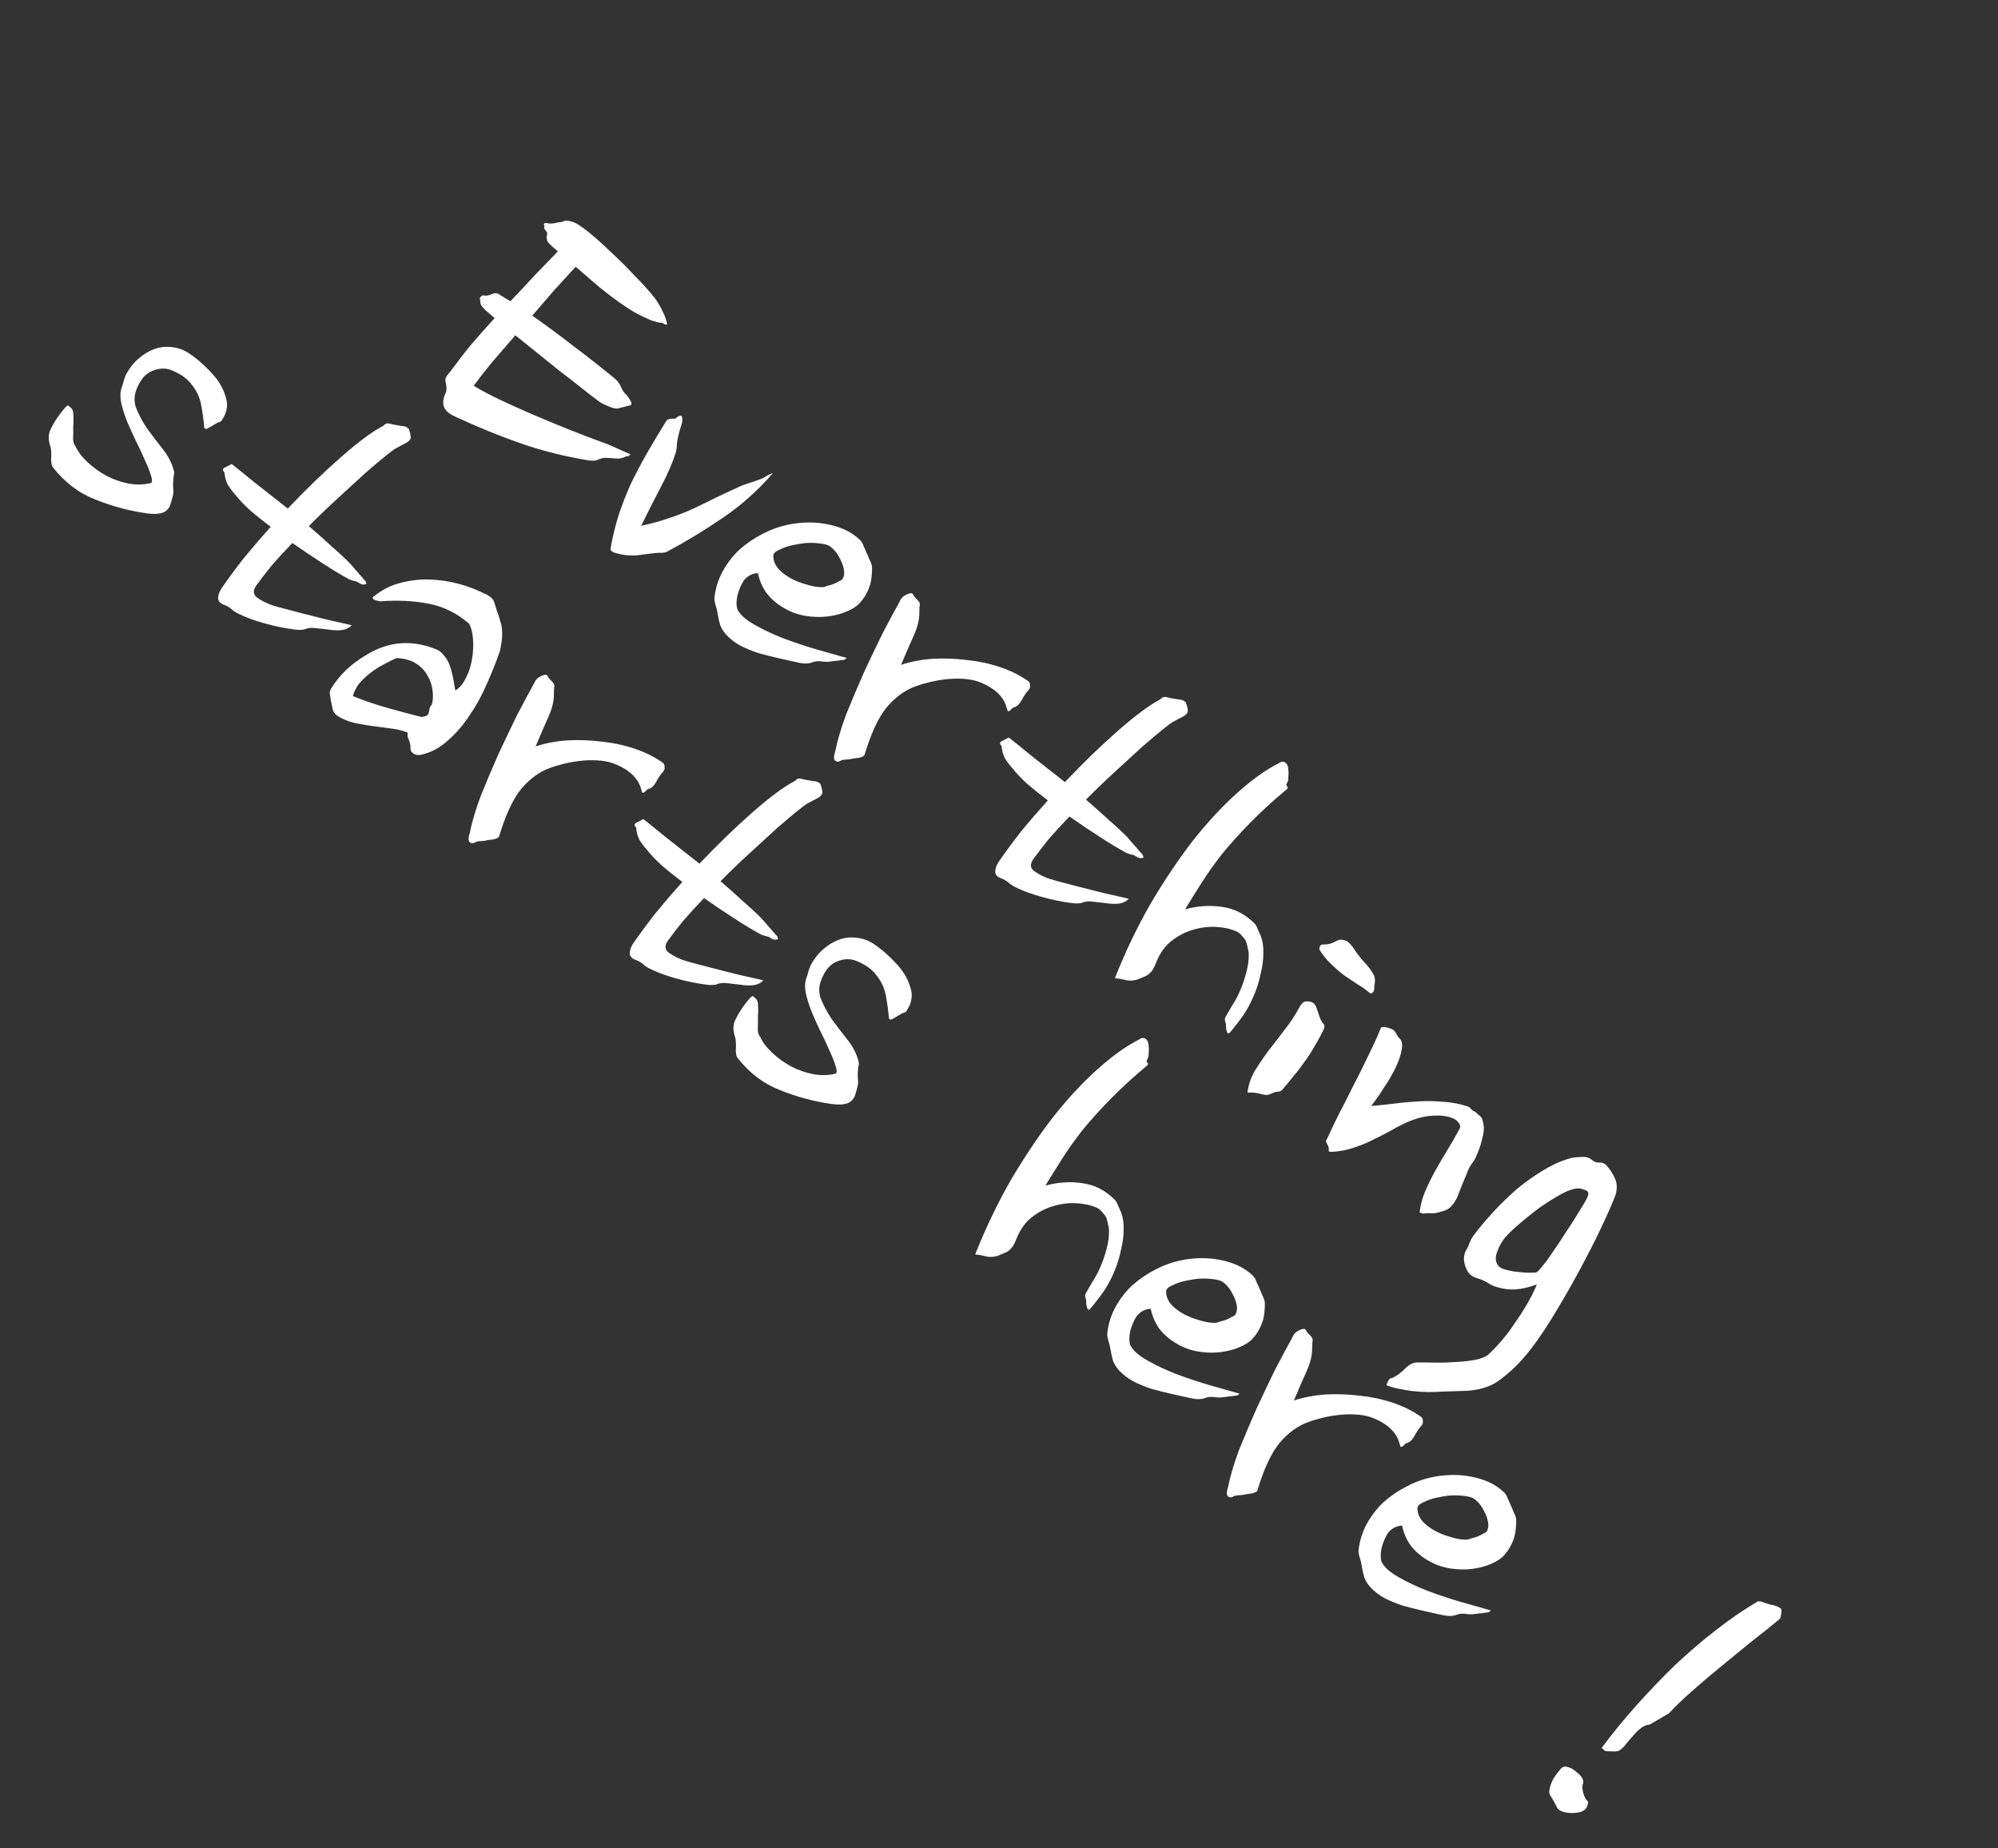 <svg width="133" height="123" viewBox="0 0 133 123" fill="none" xmlns="http://www.w3.org/2000/svg">
<rect x="0" y="0" width="133" height="123" fill="#333333" stroke="none"/>
<path d="M41.722 26.307C41.856 26.479 41.941 26.609 41.978 26.697C42.045 26.783 42.052 26.873 41.998 26.968L41.085 27.194C40.918 27.191 40.733 27.144 40.53 27.053C40.343 26.976 40.17 26.898 40.013 26.819C39.614 26.531 39.181 26.2 38.715 25.826C38.248 25.452 37.759 25.072 37.247 24.686C36.748 24.285 36.241 23.876 35.727 23.46C35.228 23.058 34.754 22.677 34.304 22.317C33.718 22.996 33.175 23.626 32.673 24.207C32.188 24.803 31.808 25.292 31.534 25.675C31.994 25.959 32.553 26.258 33.211 26.573C33.87 26.887 34.589 27.212 35.37 27.548C36.151 27.883 36.971 28.224 37.828 28.569C38.685 28.914 39.534 29.237 40.373 29.538C40.669 29.652 40.934 29.769 41.17 29.888C41.436 30.004 41.702 30.121 41.967 30.237C41.911 30.302 41.862 30.343 41.818 30.362C41.788 30.364 41.742 30.367 41.682 30.372C41.522 30.459 41.352 30.509 41.172 30.523C41.005 30.52 40.845 30.509 40.693 30.49C40.556 30.485 40.435 30.479 40.328 30.472C40.192 30.466 40.035 30.501 39.859 30.574C39.699 30.662 39.482 30.685 39.207 30.645C37.599 30.386 36.081 30.006 34.653 29.506C33.224 29.007 31.766 28.411 30.278 27.719C29.934 27.563 29.709 27.383 29.603 27.179C29.483 26.992 29.471 26.728 29.567 26.388C29.646 26.231 29.697 26.091 29.718 25.968C29.739 25.846 29.716 25.643 29.65 25.361C29.625 25.227 29.675 25.087 29.801 24.941C29.94 24.78 30.078 24.603 30.215 24.412C30.517 23.996 30.897 23.506 31.355 22.943C31.843 22.378 32.366 21.787 32.926 21.171L32.296 20.628C32.164 20.486 32.073 20.379 32.023 20.308C31.986 20.219 31.959 20.055 31.941 19.814C32.038 19.701 32.125 19.649 32.202 19.659C32.294 19.682 32.392 19.683 32.496 19.66C32.601 19.637 32.704 19.599 32.806 19.546C32.924 19.507 33.037 19.506 33.146 19.544C33.241 19.597 33.352 19.665 33.478 19.746C33.622 19.841 33.788 19.943 33.977 20.05C34.525 19.48 35.065 18.903 35.597 18.319C36.145 17.749 36.657 17.22 37.136 16.731L36.797 16.438C36.603 16.271 36.479 16.137 36.426 16.035C36.404 15.93 36.39 15.848 36.385 15.788C36.395 15.712 36.406 15.65 36.417 15.604C36.443 15.542 36.422 15.468 36.355 15.382C36.24 15.254 36.196 15.174 36.224 15.142C36.252 15.11 36.248 15.049 36.211 14.961C36.188 14.857 36.261 14.822 36.43 14.854C36.615 14.901 36.856 14.883 37.152 14.801C37.363 14.786 37.504 14.752 37.576 14.702C37.664 14.665 37.832 14.683 38.079 14.755C38.31 14.814 38.659 15.03 39.125 15.404C39.591 15.778 40.093 16.225 40.631 16.745C41.182 17.249 41.721 17.784 42.247 18.35C42.803 18.914 43.256 19.418 43.606 19.861C43.809 20.148 43.974 20.431 44.1 20.709C44.24 20.971 44.345 21.258 44.413 21.571C44.371 21.619 44.303 21.617 44.208 21.563C44.144 21.508 44.081 21.482 44.021 21.486C43.915 21.479 43.815 21.464 43.723 21.44C43.644 21.401 43.567 21.376 43.49 21.367C43.398 21.343 43.312 21.312 43.234 21.272C42.906 21.13 42.569 20.966 42.222 20.78C41.906 20.591 41.556 20.36 41.172 20.086C40.805 19.826 40.381 19.501 39.898 19.113C39.446 18.723 38.921 18.27 38.323 17.755C37.903 18.209 37.441 18.712 36.937 19.264C36.449 19.829 35.948 20.411 35.432 21.009C36.277 21.597 37.189 22.271 38.168 23.03C39.177 23.788 40.1 24.514 40.938 25.208C41.116 25.361 41.251 25.548 41.342 25.768C41.434 25.988 41.561 26.168 41.722 26.307ZM51.452 31.487C50.477 32.618 49.37 33.607 48.132 34.455C46.907 35.287 45.691 36.027 44.484 36.676C44.368 36.745 44.235 36.785 44.084 36.796C43.948 36.791 43.804 36.794 43.654 36.805C43.309 36.846 42.994 36.884 42.709 36.92C42.441 36.97 42.162 36.983 41.873 36.959C41.646 36.961 41.386 36.919 41.092 36.835C40.801 36.781 40.65 36.679 40.638 36.529C40.777 35.747 40.957 35 41.176 34.288C41.412 33.59 41.679 32.905 41.977 32.232C42.306 31.558 42.657 30.889 43.032 30.226C43.42 29.547 43.831 28.858 44.264 28.161C44.343 28.004 44.434 27.914 44.538 27.891C44.643 27.868 44.748 27.86 44.854 27.868C44.931 27.877 45.004 27.841 45.073 27.761C45.173 27.678 45.277 27.655 45.386 27.692C45.446 27.884 45.431 28.097 45.342 28.331C45.268 28.548 45.202 28.787 45.146 29.049C45.101 29.264 45.069 29.448 45.05 29.6C45.062 29.751 45.031 29.95 44.958 30.197C44.762 30.817 44.445 31.543 44.008 32.377C43.57 33.211 43.128 34.083 42.681 34.994C43.336 34.855 43.944 34.689 44.504 34.496C45.095 34.301 45.646 34.087 46.158 33.852C46.684 33.602 47.195 33.352 47.691 33.104C48.217 32.853 48.758 32.601 49.315 32.349C49.491 32.275 49.675 32.208 49.867 32.149C50.089 32.087 50.289 32.019 50.465 31.946C50.657 31.886 50.818 31.814 50.948 31.729C51.092 31.627 51.26 31.547 51.452 31.487ZM58.041 37.677C58.056 37.888 58.05 38.108 58.021 38.337C58.007 38.549 57.969 38.756 57.908 38.958C57.773 39.376 57.573 39.739 57.308 40.045C57.073 40.35 56.654 40.608 56.049 40.819C55.384 41.035 54.701 41.108 54.001 41.038C53.316 40.983 52.688 40.78 52.118 40.429C51.706 40.187 51.351 39.88 51.051 39.509C50.766 39.122 50.566 38.668 50.452 38.147C50.285 38.144 50.1 38.195 49.896 38.301C49.722 38.405 49.587 38.528 49.492 38.671C49.329 38.925 49.194 39.245 49.087 39.632C49.009 40.015 49.009 40.325 49.087 40.562C49.264 40.912 49.637 41.247 50.205 41.568C50.789 41.903 51.44 42.211 52.156 42.49C52.903 42.768 53.647 43.016 54.389 43.233C55.162 43.449 55.818 43.635 56.359 43.791C56.276 43.888 56.196 43.932 56.119 43.922C56.059 43.927 55.962 43.941 55.828 43.967C55.677 43.978 55.505 43.998 55.31 44.027C55.116 44.057 54.919 44.056 54.72 44.026C54.475 43.983 54.242 44.008 54.022 44.1C53.816 44.176 53.544 44.181 53.207 44.115C52.76 44.011 52.299 43.909 51.823 43.808C51.376 43.705 50.937 43.594 50.505 43.475C50.086 43.339 49.681 43.172 49.288 42.975C48.925 42.774 48.604 42.526 48.325 42.229C48.143 42.015 48.014 41.806 47.938 41.599C47.879 41.407 47.822 41.147 47.767 40.818C47.74 40.654 47.697 40.475 47.637 40.283C47.578 40.091 47.55 39.926 47.555 39.79C47.629 39.149 47.812 38.561 48.106 38.025C48.413 37.473 48.786 36.992 49.224 36.581C49.693 36.168 50.204 35.82 50.758 35.538C51.326 35.238 51.916 35.029 52.527 34.908C52.87 34.837 53.245 34.794 53.652 34.779C54.089 34.762 54.515 34.791 54.929 34.867C55.373 34.94 55.79 35.06 56.181 35.228C56.587 35.41 56.945 35.648 57.255 35.943C57.37 36.07 57.448 36.208 57.489 36.356C57.561 36.502 57.633 36.664 57.706 36.84C57.759 36.942 57.815 37.074 57.872 37.236C57.959 37.396 58.016 37.543 58.041 37.677ZM56.105 38.501C56.198 38.328 56.22 38.122 56.173 37.883C56.125 37.645 56.04 37.416 55.918 37.199C55.81 36.965 55.674 36.763 55.51 36.593C55.346 36.424 55.21 36.321 55.102 36.283C54.931 36.22 54.7 36.177 54.411 36.153C54.152 36.126 53.872 36.124 53.571 36.147C53.286 36.183 52.988 36.235 52.675 36.303C52.393 36.37 52.15 36.456 51.946 36.562C51.871 36.582 51.77 36.635 51.64 36.72C51.54 36.803 51.485 36.883 51.476 36.959C51.461 37.369 51.647 37.741 52.035 38.075C52.406 38.396 52.879 38.648 53.452 38.833C54.041 39.031 54.508 39.11 54.853 39.07C54.898 39.051 54.978 39.023 55.097 38.984C55.231 38.959 55.364 38.918 55.496 38.863C55.628 38.808 55.752 38.746 55.868 38.677C56 38.622 56.079 38.563 56.105 38.501ZM68.412 45.989C68.287 46.134 68.151 46.341 68.004 46.609C67.871 46.861 67.709 47.016 67.517 47.076C67.457 47.08 67.385 47.131 67.301 47.228C67.231 47.309 67.159 47.344 67.082 47.335L66.934 46.869C66.787 46.517 66.545 46.21 66.208 45.947C65.887 45.699 65.51 45.5 65.075 45.35C64.765 45.252 64.421 45.194 64.041 45.177C63.692 45.157 63.33 45.169 62.955 45.212C62.58 45.255 62.214 45.32 61.857 45.406C61.501 45.493 61.175 45.593 60.881 45.705C60.219 45.951 59.602 46.405 59.031 47.067C58.475 47.743 57.979 48.809 57.542 50.263C57.444 50.376 57.245 50.444 56.944 50.466C56.884 50.47 56.802 50.484 56.698 50.507C56.594 50.529 56.511 50.543 56.451 50.547C56.224 50.549 56.06 50.576 55.958 50.629C55.872 50.696 55.775 50.711 55.666 50.673C55.495 50.611 55.472 50.393 55.596 50.021C55.739 49.299 55.981 48.48 56.322 47.562C56.692 46.642 57.085 45.713 57.5 44.775C57.931 43.851 58.35 42.973 58.758 42.141C59.195 41.307 59.568 40.614 59.875 40.062C59.938 39.891 60.034 39.763 60.164 39.678C60.308 39.576 60.447 39.513 60.581 39.488C60.685 39.465 60.756 39.498 60.792 39.586C60.845 39.688 60.896 39.76 60.944 39.801C61.154 39.983 61.249 40.135 61.228 40.257C61.206 40.38 61.197 40.554 61.198 40.781C61.202 41.235 61.08 41.735 60.833 42.283C60.586 42.831 60.301 43.487 59.98 44.252C60.614 44.038 61.308 43.904 62.06 43.849C62.828 43.807 63.594 43.834 64.358 43.928C65.135 44.007 65.873 44.165 66.571 44.401C67.269 44.636 67.881 44.939 68.407 45.309C68.518 45.376 68.571 45.478 68.566 45.614C68.591 45.749 68.54 45.874 68.412 45.989ZM76.079 56.911C76.083 56.972 76.093 57.009 76.109 57.023C76.126 57.037 76.12 57.06 76.092 57.092C76.048 57.11 75.973 57.116 75.866 57.109C75.79 57.099 75.672 57.04 75.513 56.931C75.45 56.905 75.358 56.882 75.235 56.86C75.127 56.823 75.041 56.791 74.979 56.766C74.459 56.486 73.865 56.13 73.198 55.695C72.547 55.274 71.878 54.824 71.192 54.345C70.672 54.883 70.204 55.394 69.785 55.879C69.384 56.377 69.046 56.818 68.771 57.201C68.567 57.504 68.578 57.753 68.804 57.948C69.044 58.127 69.32 58.28 69.632 58.408C69.71 58.448 69.943 58.522 70.329 58.629C70.745 58.735 71.216 58.859 71.74 59.002C72.295 59.142 72.873 59.288 73.475 59.441C74.09 59.577 74.643 59.702 75.136 59.817C74.941 60.043 74.632 60.157 74.208 60.158C73.981 60.16 73.745 60.139 73.5 60.097C73.271 60.068 73.027 60.041 72.768 60.015C72.493 59.974 72.267 59.991 72.091 60.065C71.915 60.138 71.651 60.15 71.3 60.1C70.643 60.013 69.975 59.873 69.295 59.681C68.615 59.489 68.04 59.275 67.568 59.037C67.411 58.958 67.26 58.856 67.115 58.73C66.985 58.619 66.835 58.532 66.664 58.469C66.401 58.382 66.261 58.234 66.246 58.023C66.246 57.827 66.321 57.609 66.47 57.371C66.921 56.718 67.422 56.038 67.975 55.332C68.544 54.639 69.137 53.953 69.752 53.272C69.239 52.886 68.773 52.512 68.353 52.15C67.963 51.785 67.66 51.468 67.443 51.196C67.229 50.955 67.044 50.711 66.89 50.465C66.766 50.218 66.693 49.943 66.671 49.642C66.525 49.517 66.532 49.41 66.692 49.323C66.882 49.233 67.035 49.154 67.151 49.085C67.504 49.361 68.011 49.77 68.671 50.311C69.361 50.85 70.1 51.431 70.887 52.054C72.108 50.769 73.294 49.622 74.445 48.614C75.596 47.607 76.528 46.918 77.242 46.547C77.367 46.402 77.508 46.354 77.662 46.403C77.847 46.45 78.039 46.489 78.238 46.519C78.331 46.543 78.43 46.558 78.537 46.565C78.673 46.57 78.806 46.629 78.935 46.74C79.011 46.946 79.053 47.11 79.062 47.23C79.085 47.334 79.061 47.427 78.992 47.507C78.922 47.588 78.814 47.664 78.668 47.736C78.522 47.807 78.34 47.903 78.123 48.025C78.049 48.046 77.826 48.206 77.455 48.506C77.084 48.805 76.621 49.195 76.066 49.675C75.542 50.152 74.94 50.703 74.26 51.328C73.594 51.937 72.937 52.568 72.289 53.221C72.822 53.681 73.324 54.127 73.795 54.562C74.28 54.98 74.694 55.365 75.037 55.718L76.079 56.911ZM78.89 60.519C79.735 60.291 80.555 60.237 81.351 60.36C82.16 60.467 82.884 60.837 83.52 61.471C83.603 61.571 83.674 61.701 83.731 61.864C83.802 62.01 83.865 62.149 83.921 62.281C84.051 62.619 84.11 63.008 84.097 63.447C84.098 63.871 84.04 64.314 83.923 64.776C83.836 65.237 83.703 65.685 83.523 66.122C83.344 66.558 83.153 66.943 82.951 67.276C82.83 67.481 82.659 67.728 82.438 68.017C82.217 68.305 82.01 68.563 81.814 68.789C81.782 68.761 81.759 68.755 81.745 68.772C81.731 68.788 81.715 68.774 81.697 68.73C81.623 68.554 81.595 68.374 81.612 68.191C81.607 68.131 81.586 68.057 81.55 67.969C81.527 67.865 81.535 67.773 81.575 67.695C81.682 67.506 81.823 67.261 81.997 66.96C82.202 66.658 82.388 66.311 82.556 65.921C82.723 65.53 82.86 65.127 82.965 64.711C83.085 64.278 83.137 63.859 83.122 63.451C83.111 63.301 83.087 63.182 83.05 63.094C83.044 63.003 83.021 62.899 82.982 62.781C82.957 62.647 82.87 62.502 82.723 62.346C82.589 62.175 82.452 62.056 82.311 61.991C81.967 61.835 81.543 61.738 81.041 61.699C80.539 61.66 80.029 61.713 79.51 61.858C79.005 61.986 78.516 62.226 78.043 62.578C77.57 62.931 77.207 63.434 76.952 64.088C76.875 64.275 76.803 64.425 76.736 64.535C76.682 64.63 76.612 64.711 76.527 64.778C76.457 64.859 76.356 64.927 76.224 64.982C76.092 65.037 75.916 65.11 75.696 65.202C75.399 65.284 75.127 65.289 74.88 65.217C74.649 65.158 74.427 65.122 74.214 65.107C74.902 63.362 75.695 61.708 76.593 60.144C77.507 58.594 78.448 57.194 79.414 55.943C80.397 54.706 81.377 53.65 82.357 52.776C83.35 51.886 84.269 51.228 85.115 50.803C85.331 50.651 85.505 50.66 85.639 50.832C85.706 50.918 85.743 51.006 85.749 51.096C85.756 51.186 85.765 51.307 85.776 51.457C85.771 51.594 85.765 51.715 85.758 51.822C85.764 51.912 85.734 52.012 85.666 52.123C85.613 52.218 85.618 52.293 85.683 52.349C85.748 52.405 85.737 52.466 85.651 52.533C84.74 53.296 83.932 54.036 83.229 54.754C82.525 55.471 81.903 56.16 81.362 56.82C80.837 57.494 80.378 58.141 79.985 58.76C79.592 59.378 79.227 59.965 78.89 60.519ZM91.481 65.632C91.498 65.873 91.456 66.019 91.354 66.072C91.269 66.139 91.192 66.13 91.125 66.044C90.915 65.863 90.66 65.685 90.36 65.51C90.09 65.334 89.795 65.136 89.477 64.918C89.188 64.697 88.897 64.446 88.604 64.165C88.311 63.884 88.053 63.563 87.83 63.202C87.812 62.961 87.91 62.848 88.122 62.862C88.365 62.875 88.618 62.811 88.88 62.67C89.053 62.567 89.202 62.525 89.324 62.547C89.477 62.566 89.609 62.609 89.72 62.676C89.897 62.83 90.081 63.058 90.269 63.362C90.488 63.663 90.68 63.899 90.843 64.068C91.09 64.337 91.275 64.581 91.396 64.799C91.532 65 91.56 65.278 91.481 65.632ZM88.129 68.489C87.906 68.944 87.686 69.346 87.47 69.694C87.269 70.057 87.052 70.391 86.817 70.695C86.613 70.998 86.385 71.295 86.135 71.585C85.9 71.89 85.636 72.212 85.344 72.551C85.288 72.616 85.185 72.654 85.034 72.665C84.914 72.674 84.803 72.705 84.701 72.758C84.511 72.847 84.378 72.887 84.301 72.878C84.241 72.882 84.142 72.867 84.003 72.832C83.693 72.734 83.373 72.697 83.042 72.721C83.097 72.233 83.258 71.752 83.525 71.279C83.809 70.819 84.123 70.358 84.467 69.893C84.827 69.443 85.179 68.986 85.523 68.522C85.897 68.056 86.216 67.571 86.482 67.067C86.628 66.799 86.777 66.66 86.927 66.649C87.078 66.638 87.215 66.658 87.34 66.709C87.481 66.774 87.581 66.903 87.641 67.095C87.716 67.301 87.784 67.501 87.844 67.693C87.901 67.855 87.971 67.986 88.054 68.086C88.167 68.183 88.192 68.318 88.129 68.489ZM91.274 73.61C91.785 73.572 92.311 73.518 92.85 73.448C93.42 73.376 93.983 73.326 94.541 73.3C95.099 73.274 95.637 73.288 96.155 73.34C96.687 73.376 97.194 73.475 97.674 73.636C97.783 73.674 97.863 73.728 97.913 73.8C97.98 73.886 98.068 73.948 98.177 73.985C98.306 74.096 98.419 74.194 98.516 74.278C98.613 74.361 98.674 74.47 98.699 74.604C98.799 74.945 98.796 75.308 98.688 75.694C98.611 76.078 98.481 76.473 98.299 76.88C98.211 77.114 98.097 77.311 97.957 77.472C97.834 77.648 97.723 77.876 97.622 78.155C97.454 78.546 97.288 78.951 97.122 79.372C96.987 79.79 96.777 80.131 96.494 80.394C96.408 80.461 96.322 80.513 96.233 80.549C96.159 80.57 96.063 80.6 95.945 80.639C95.857 80.675 95.731 80.707 95.566 80.735C95.402 80.762 95.259 80.765 95.136 80.744C94.999 80.739 94.894 80.747 94.82 80.767C94.776 80.785 94.668 80.763 94.498 80.7C94.552 80.212 94.676 79.742 94.87 79.289C95.063 78.836 95.287 78.381 95.54 77.923C95.794 77.466 96.063 77.007 96.346 76.548C96.63 76.088 96.905 75.607 97.17 75.103C97.235 74.962 97.186 74.807 97.022 74.637C96.875 74.482 96.632 74.371 96.294 74.305C95.987 74.237 95.6 74.228 95.135 74.278C94.67 74.327 94.166 74.47 93.624 74.707C93.244 74.886 92.858 75.088 92.466 75.314C92.088 75.523 91.688 75.727 91.263 75.925C90.87 76.12 90.443 76.288 89.985 76.427C89.556 76.565 89.108 76.644 88.641 76.663C88.49 76.674 88.427 76.633 88.45 76.541C88.474 76.448 88.442 76.322 88.354 76.162C88.285 76.046 88.256 75.965 88.268 75.919C88.296 75.887 88.355 75.769 88.446 75.566C88.642 75.143 88.871 74.664 89.134 74.131C89.414 73.611 89.698 73.053 89.986 72.457C90.291 71.875 90.588 71.285 90.877 70.689C91.18 70.077 91.454 69.497 91.701 68.95L91.932 68.388C92.02 68.351 92.126 68.343 92.248 68.365C92.387 68.4 92.519 68.443 92.644 68.494C92.768 68.546 92.866 68.644 92.938 68.79C93.009 68.936 93.077 69.037 93.141 69.093C93.319 69.246 93.375 69.492 93.309 69.829C93.26 70.181 93.13 70.576 92.92 71.015C92.725 71.438 92.47 71.88 92.156 72.342C91.872 72.802 91.578 73.224 91.274 73.61ZM107.554 79.495C107.365 80.008 107.048 80.735 106.603 81.675C106.158 82.616 105.649 83.614 105.077 84.669C104.504 85.725 103.901 86.768 103.266 87.798C102.631 88.828 102.021 89.683 101.436 90.361C100.976 90.894 100.467 91.37 99.908 91.79C99.351 92.239 98.621 92.497 97.719 92.564C97.251 92.583 96.685 92.603 96.021 92.621C95.359 92.67 94.693 92.659 94.022 92.587C93.717 92.549 93.41 92.496 93.103 92.428C92.811 92.374 92.541 92.296 92.291 92.193C92.378 91.93 92.465 91.78 92.553 91.743C92.643 91.736 92.782 91.673 92.97 91.553C93.144 91.45 93.35 91.275 93.59 91.031C93.845 90.8 94.086 90.684 94.312 90.683C94.6 90.677 94.978 90.679 95.448 90.69C95.917 90.7 96.393 90.688 96.874 90.652C97.342 90.633 97.777 90.586 98.18 90.511C98.582 90.436 98.884 90.315 99.083 90.149C99.366 89.886 99.661 89.577 99.968 89.222C100.26 88.882 100.543 88.506 100.815 88.093C101.089 87.709 101.347 87.312 101.589 86.901C101.845 86.474 102.056 86.065 102.224 85.674L102.301 85.487C101.801 85.675 101.34 85.785 100.919 85.816C100.528 85.845 100.139 85.805 99.753 85.698C99.568 85.651 99.397 85.588 99.24 85.509C99.097 85.413 98.947 85.326 98.789 85.247C98.632 85.168 98.461 85.105 98.276 85.058C98.105 84.995 97.971 84.922 97.874 84.838C97.678 84.641 97.545 84.371 97.474 84.028C97.42 83.7 97.467 83.416 97.616 83.178C97.697 83.051 97.762 82.91 97.811 82.755C97.874 82.585 97.954 82.427 98.049 82.284C98.421 81.788 98.858 81.264 99.362 80.712C99.866 80.161 100.402 79.637 100.971 79.142C101.569 78.644 102.18 78.213 102.804 77.849C103.441 77.469 104.064 77.204 104.674 77.053C104.898 77.021 105.124 77.005 105.351 77.003C105.591 76.985 105.808 77.06 106.002 77.227C106.132 77.339 106.286 77.388 106.467 77.374C106.664 77.375 106.82 77.439 106.935 77.567C107.182 77.836 107.369 78.125 107.498 78.433C107.641 78.725 107.659 79.079 107.554 79.495ZM105.079 80.699C105.242 80.445 105.403 80.176 105.564 79.892C105.724 79.608 105.771 79.422 105.704 79.337C105.654 79.265 105.582 79.217 105.49 79.194C105.427 79.168 105.373 79.149 105.327 79.138C105.047 79.037 104.637 79.121 104.097 79.387C103.587 79.652 103.045 79.987 102.47 80.392C101.925 80.796 101.411 81.212 100.928 81.641C100.459 82.053 100.158 82.371 100.023 82.592C99.846 82.862 99.709 83.152 99.611 83.462C99.526 83.756 99.568 84.017 99.737 84.247C99.787 84.319 99.906 84.393 100.093 84.47C100.294 84.531 100.518 84.583 100.763 84.625C101.022 84.651 101.281 84.677 101.54 84.704C101.813 84.714 102.04 84.712 102.22 84.699C102.311 84.692 102.452 84.561 102.645 84.305C102.868 84.046 103.108 83.718 103.366 83.321C103.641 82.938 103.927 82.508 104.224 82.032C104.538 81.571 104.823 81.126 105.079 80.699ZM14.518 28.114C14.228 28.286 14.003 28.416 13.843 28.504C13.683 28.591 13.597 28.545 13.583 28.364C13.552 27.943 13.487 27.464 13.386 26.927C13.286 26.389 13.03 25.887 12.617 25.418C12.338 25.121 11.972 24.875 11.519 24.682C11.096 24.486 10.65 24.482 10.179 24.668C9.767 24.819 9.443 25.145 9.208 25.647C8.943 26.15 8.888 26.639 9.044 27.111C9.23 27.581 9.476 28.047 9.782 28.509C10.119 28.968 10.462 29.419 10.812 29.862C11.179 30.319 11.425 30.785 11.551 31.259C11.606 31.392 11.609 31.535 11.56 31.69C11.541 31.843 11.529 31.987 11.524 32.124C11.521 32.29 11.524 32.434 11.533 32.554C11.558 32.688 11.547 32.848 11.5 33.033C11.465 33.172 11.417 33.342 11.356 33.543C11.309 33.728 11.2 33.887 11.029 34.021C10.799 34.189 10.402 34.241 9.838 34.177C8.63 34.009 7.473 33.701 6.366 33.253C5.245 32.822 4.292 32.098 3.506 31.082C3.421 30.952 3.389 30.728 3.411 30.408C3.419 30.105 3.402 29.88 3.361 29.731C3.228 29.363 3.21 29.024 3.308 28.714C3.541 28.183 3.874 27.667 4.306 27.166C4.445 27.004 4.532 26.953 4.567 27.01C4.631 27.066 4.688 27.115 4.736 27.157C4.833 27.24 4.882 27.395 4.884 27.622C4.902 27.863 4.899 28.128 4.875 28.417C4.881 28.704 4.878 28.969 4.865 29.212C4.883 29.453 4.932 29.608 5.013 29.677C5.176 30.044 5.445 30.402 5.818 30.752C6.192 31.103 6.608 31.405 7.065 31.659C7.553 31.91 8.05 32.085 8.556 32.184C9.093 32.281 9.598 32.266 10.073 32.14C10.143 32.059 10.129 31.879 10.033 31.598C9.953 31.332 9.823 31.009 9.644 30.629C9.478 30.233 9.281 29.809 9.051 29.357C8.837 28.919 8.638 28.48 8.454 28.039C8.287 27.613 8.158 27.207 8.069 26.82C7.996 26.447 7.996 26.137 8.069 25.89C8.132 25.719 8.187 25.541 8.233 25.356C8.294 25.155 8.344 25.015 8.384 24.936C8.61 24.511 8.886 24.158 9.213 23.877C9.554 23.579 9.909 23.364 10.277 23.231C10.646 23.098 11.021 23.055 11.402 23.102C11.798 23.134 12.17 23.258 12.519 23.474C13.059 23.827 13.576 24.273 14.07 24.811C14.593 25.348 14.934 25.965 15.091 26.665C15.123 26.889 15.121 27.071 15.086 27.209C15.067 27.362 15.018 27.517 14.939 27.674C14.886 27.769 14.832 27.863 14.778 27.958C14.739 28.037 14.652 28.089 14.518 28.114ZM24.349 38.706C24.354 38.766 24.364 38.803 24.38 38.817C24.396 38.831 24.39 38.854 24.362 38.887C24.318 38.905 24.243 38.91 24.137 38.903C24.06 38.894 23.943 38.834 23.783 38.725C23.721 38.7 23.628 38.676 23.506 38.655C23.397 38.617 23.312 38.586 23.249 38.56C22.73 38.281 22.136 37.924 21.468 37.489C20.817 37.069 20.149 36.619 19.463 36.14C18.943 36.678 18.474 37.188 18.056 37.673C17.654 38.172 17.316 38.613 17.042 38.996C16.837 39.298 16.848 39.547 17.074 39.742C17.314 39.921 17.59 40.075 17.902 40.203C17.981 40.243 18.213 40.316 18.599 40.424C19.016 40.529 19.486 40.653 20.011 40.796C20.566 40.937 21.144 41.083 21.745 41.235C22.36 41.371 22.914 41.497 23.406 41.612C23.211 41.838 22.902 41.952 22.479 41.953C22.252 41.954 22.016 41.934 21.771 41.891C21.542 41.863 21.298 41.836 21.039 41.809C20.763 41.769 20.538 41.786 20.362 41.859C20.186 41.933 19.922 41.945 19.57 41.895C18.913 41.807 18.245 41.668 17.565 41.476C16.886 41.284 16.31 41.069 15.839 40.832C15.682 40.753 15.53 40.65 15.385 40.525C15.256 40.413 15.106 40.326 14.935 40.263C14.671 40.177 14.532 40.028 14.516 39.818C14.517 39.621 14.591 39.404 14.74 39.166C15.191 38.512 15.693 37.833 16.246 37.126C16.815 36.434 17.407 35.747 18.022 35.066C17.51 34.681 17.044 34.307 16.624 33.944C16.234 33.58 15.93 33.262 15.714 32.991C15.499 32.749 15.315 32.506 15.161 32.26C15.036 32.012 14.963 31.738 14.941 31.437C14.796 31.311 14.803 31.205 14.963 31.117C15.153 31.028 15.306 30.948 15.422 30.879C15.775 31.156 16.282 31.565 16.942 32.106C17.632 32.645 18.371 33.226 19.158 33.848C20.379 32.563 21.565 31.417 22.716 30.409C23.866 29.401 24.799 28.712 25.512 28.342C25.638 28.197 25.778 28.148 25.933 28.198C26.118 28.244 26.31 28.283 26.509 28.314C26.601 28.337 26.701 28.353 26.807 28.36C26.944 28.365 27.076 28.423 27.206 28.535C27.282 28.741 27.324 28.904 27.333 29.024C27.355 29.129 27.332 29.221 27.262 29.302C27.193 29.383 27.085 29.459 26.939 29.53C26.793 29.601 26.611 29.698 26.393 29.82C26.319 29.84 26.096 30.001 25.725 30.3C25.354 30.6 24.891 30.99 24.337 31.469C23.812 31.947 23.21 32.498 22.53 33.123C21.864 33.732 21.207 34.362 20.56 35.015C21.093 35.475 21.595 35.922 22.066 36.356C22.55 36.774 22.964 37.16 23.308 37.512L24.349 38.706ZM33.29 43.291C33.054 43.989 32.767 44.713 32.43 45.464C32.108 46.229 31.722 46.938 31.271 47.592C30.85 48.243 30.362 48.809 29.808 49.288C29.269 49.782 28.673 50.098 28.017 50.237C27.749 50.287 27.54 50.219 27.39 50.034C27.339 49.962 27.317 49.873 27.325 49.766C27.332 49.66 27.316 49.548 27.277 49.43C27.254 49.325 27.216 49.222 27.163 49.12C27.127 49.032 27.118 48.912 27.137 48.759C26.825 48.631 26.478 48.543 26.096 48.496C25.745 48.446 25.378 48.398 24.997 48.35C24.615 48.303 24.232 48.24 23.848 48.163C23.45 48.101 23.086 47.984 22.756 47.812C22.395 47.642 22.191 47.438 22.143 47.199C22.098 46.991 22.05 46.752 22 46.484C21.97 46.289 21.953 46.162 21.949 46.102C21.931 46.058 21.982 45.933 22.103 45.727C22.361 45.33 22.68 44.944 23.061 44.568C23.472 44.19 23.931 43.853 24.439 43.559C25.901 42.679 27.436 42.566 29.042 43.219C29.229 43.296 29.382 43.413 29.499 43.571C29.647 43.726 29.765 43.899 29.855 44.089C29.945 44.279 30.012 44.478 30.058 44.687C30.12 44.909 30.165 45.117 30.195 45.312L30.311 45.961C30.628 45.756 30.871 45.458 31.039 45.068C31.237 44.675 31.366 44.265 31.425 43.837C31.498 43.393 31.519 42.96 31.488 42.539C31.457 42.118 31.371 41.776 31.23 41.514C30.407 40.804 29.496 40.356 28.5 40.173C27.533 39.987 26.478 39.937 25.335 40.021C25.274 40.025 25.213 40.015 25.151 39.989C25.105 39.977 25.058 39.966 25.012 39.954C24.936 39.944 24.872 39.904 24.821 39.832C24.787 39.774 24.821 39.718 24.923 39.666C25.465 39.232 26.056 38.939 26.695 38.786C27.349 38.617 28.001 38.546 28.654 38.573C29.306 38.601 29.941 38.698 30.558 38.864C31.176 39.03 31.736 39.246 32.24 39.511C32.332 39.535 32.403 39.567 32.451 39.609C32.53 39.649 32.609 39.703 32.69 39.773C32.803 39.87 32.88 39.993 32.922 40.142C32.963 40.29 33.013 40.46 33.073 40.652C33.165 40.872 33.243 41.108 33.307 41.361C33.385 41.597 33.425 41.844 33.429 42.101C33.431 42.327 33.416 42.54 33.386 42.739C33.355 42.938 33.323 43.122 33.29 43.291ZM28.746 46.893C28.83 46.6 28.844 46.274 28.787 45.915C28.747 45.57 28.632 45.245 28.443 44.942C28.268 44.622 28.006 44.354 27.658 44.138C27.325 43.935 26.901 43.823 26.385 43.8C26.107 43.927 25.808 44.078 25.488 44.252C25.182 44.411 24.893 44.599 24.622 44.816C24.365 45.016 24.125 45.245 23.901 45.504C23.709 45.76 23.57 46.035 23.486 46.329C24.281 46.648 25.088 46.922 25.906 47.148C26.724 47.375 27.434 47.565 28.035 47.717C28.216 47.704 28.342 47.672 28.414 47.621C28.486 47.571 28.527 47.507 28.536 47.431C28.562 47.368 28.578 47.284 28.586 47.178C28.609 47.085 28.663 46.99 28.746 46.893ZM44.086 51.419C43.96 51.564 43.824 51.771 43.678 52.039C43.545 52.29 43.382 52.446 43.19 52.506C43.13 52.51 43.058 52.561 42.974 52.658C42.905 52.739 42.832 52.774 42.755 52.765L42.608 52.299C42.461 51.947 42.219 51.639 41.882 51.377C41.561 51.128 41.183 50.929 40.748 50.78C40.439 50.682 40.094 50.624 39.715 50.607C39.365 50.587 39.003 50.599 38.628 50.642C38.253 50.684 37.887 50.749 37.531 50.836C37.174 50.923 36.849 51.023 36.555 51.135C35.892 51.38 35.275 51.834 34.704 52.497C34.149 53.173 33.653 54.238 33.215 55.692C33.118 55.806 32.919 55.873 32.618 55.895C32.558 55.9 32.475 55.913 32.371 55.936C32.267 55.959 32.185 55.973 32.125 55.977C31.898 55.979 31.733 56.006 31.631 56.059C31.546 56.126 31.448 56.141 31.34 56.103C31.169 56.04 31.145 55.823 31.269 55.45C31.412 54.729 31.654 53.909 31.995 52.992C32.366 52.072 32.758 51.143 33.173 50.205C33.604 49.281 34.023 48.403 34.431 47.571C34.868 46.737 35.241 46.044 35.548 45.492C35.611 45.321 35.708 45.193 35.837 45.107C35.981 45.006 36.12 44.943 36.254 44.918C36.359 44.895 36.429 44.928 36.466 45.016C36.519 45.117 36.569 45.189 36.618 45.231C36.828 45.412 36.922 45.564 36.901 45.687C36.88 45.809 36.87 45.984 36.872 46.211C36.875 46.664 36.753 47.165 36.506 47.712C36.259 48.26 35.975 48.916 35.653 49.681C36.288 49.468 36.981 49.334 37.733 49.278C38.502 49.237 39.268 49.263 40.031 49.358C40.808 49.437 41.546 49.594 42.244 49.83C42.942 50.066 43.554 50.369 44.081 50.738C44.192 50.806 44.245 50.908 44.239 51.044C44.264 51.178 44.213 51.303 44.086 51.419ZM51.752 62.341C51.756 62.401 51.767 62.438 51.783 62.452C51.799 62.466 51.793 62.489 51.765 62.522C51.721 62.54 51.646 62.546 51.54 62.538C51.463 62.529 51.346 62.469 51.186 62.36C51.124 62.335 51.031 62.311 50.909 62.29C50.8 62.253 50.715 62.221 50.652 62.196C50.132 61.916 49.539 61.559 48.871 61.124C48.22 60.704 47.552 60.254 46.866 59.775C46.346 60.312 45.877 60.824 45.459 61.308C45.057 61.807 44.719 62.248 44.445 62.631C44.24 62.934 44.251 63.182 44.477 63.377C44.717 63.556 44.993 63.71 45.305 63.838C45.384 63.878 45.616 63.951 46.002 64.059C46.419 64.164 46.889 64.288 47.414 64.431C47.969 64.572 48.547 64.718 49.148 64.87C49.763 65.007 50.317 65.132 50.809 65.247C50.614 65.473 50.305 65.587 49.882 65.588C49.655 65.589 49.419 65.569 49.174 65.526C48.945 65.498 48.701 65.471 48.442 65.444C48.166 65.404 47.941 65.421 47.765 65.494C47.589 65.568 47.325 65.58 46.973 65.53C46.316 65.442 45.648 65.303 44.968 65.111C44.288 64.919 43.713 64.704 43.242 64.467C43.085 64.388 42.933 64.285 42.788 64.16C42.659 64.049 42.509 63.961 42.337 63.898C42.074 63.812 41.934 63.663 41.919 63.453C41.919 63.256 41.994 63.039 42.143 62.801C42.594 62.148 43.096 61.468 43.649 60.761C44.218 60.069 44.81 59.382 45.425 58.702C44.913 58.316 44.447 57.942 44.026 57.58C43.637 57.215 43.333 56.897 43.117 56.626C42.902 56.384 42.718 56.141 42.563 55.895C42.439 55.647 42.366 55.373 42.344 55.072C42.199 54.947 42.206 54.84 42.366 54.753C42.556 54.663 42.709 54.584 42.825 54.514C43.178 54.791 43.684 55.2 44.345 55.741C45.035 56.28 45.773 56.861 46.561 57.483C47.782 56.198 48.968 55.052 50.118 54.044C51.269 53.036 52.202 52.347 52.915 51.977C53.041 51.832 53.181 51.784 53.336 51.833C53.521 51.88 53.713 51.918 53.912 51.949C54.004 51.972 54.104 51.988 54.21 51.995C54.346 52 54.479 52.058 54.609 52.17C54.684 52.376 54.727 52.539 54.736 52.66C54.758 52.764 54.735 52.856 54.665 52.937C54.596 53.018 54.488 53.094 54.342 53.165C54.196 53.236 54.014 53.333 53.796 53.455C53.722 53.476 53.499 53.636 53.128 53.935C52.757 54.235 52.294 54.625 51.74 55.104C51.215 55.582 50.613 56.133 49.933 56.758C49.267 57.367 48.61 57.998 47.963 58.65C48.496 59.11 48.998 59.557 49.468 59.991C49.953 60.409 50.367 60.795 50.711 61.147L51.752 62.341ZM60.094 67.424C59.805 67.596 59.58 67.727 59.42 67.814C59.26 67.901 59.173 67.855 59.16 67.674C59.129 67.253 59.063 66.774 58.963 66.237C58.863 65.7 58.607 65.197 58.194 64.728C57.915 64.431 57.549 64.186 57.096 63.992C56.673 63.797 56.226 63.792 55.756 63.978C55.344 64.129 55.02 64.456 54.785 64.957C54.519 65.461 54.465 65.949 54.621 66.421C54.806 66.891 55.053 67.357 55.359 67.819C55.695 68.278 56.039 68.729 56.389 69.172C56.756 69.629 57.002 70.095 57.128 70.57C57.183 70.702 57.186 70.845 57.137 71C57.118 71.153 57.106 71.297 57.101 71.434C57.098 71.6 57.101 71.744 57.11 71.864C57.135 71.999 57.124 72.158 57.077 72.343C57.042 72.482 56.994 72.652 56.933 72.853C56.886 73.038 56.777 73.197 56.605 73.331C56.376 73.499 55.979 73.551 55.414 73.487C54.207 73.319 53.05 73.011 51.943 72.563C50.822 72.132 49.869 71.408 49.083 70.392C48.997 70.262 48.966 70.038 48.987 69.719C48.995 69.415 48.979 69.19 48.938 69.041C48.804 68.673 48.787 68.334 48.885 68.024C49.118 67.493 49.451 66.977 49.883 66.476C50.022 66.314 50.109 66.263 50.143 66.321C50.208 66.376 50.265 66.425 50.313 66.467C50.41 66.55 50.459 66.706 50.461 66.933C50.479 67.173 50.475 67.438 50.451 67.727C50.458 68.014 50.454 68.279 50.442 68.522C50.46 68.763 50.509 68.918 50.59 68.988C50.753 69.354 51.022 69.712 51.395 70.063C51.769 70.413 52.185 70.715 52.642 70.969C53.13 71.22 53.626 71.395 54.133 71.494C54.669 71.591 55.175 71.576 55.65 71.45C55.719 71.369 55.706 71.189 55.61 70.909C55.53 70.642 55.4 70.319 55.221 69.939C55.055 69.543 54.858 69.119 54.627 68.667C54.414 68.229 54.215 67.79 54.031 67.35C53.864 66.923 53.735 66.517 53.646 66.13C53.573 65.757 53.573 65.447 53.645 65.2C53.709 65.029 53.764 64.851 53.81 64.666C53.871 64.465 53.921 64.325 53.961 64.246C54.187 63.821 54.463 63.468 54.79 63.187C55.131 62.889 55.486 62.674 55.854 62.541C56.223 62.408 56.598 62.365 56.979 62.413C57.375 62.444 57.747 62.568 58.096 62.784C58.636 63.137 59.153 63.583 59.647 64.122C60.17 64.658 60.511 65.275 60.668 65.975C60.7 66.199 60.698 66.381 60.663 66.52C60.644 66.672 60.595 66.827 60.516 66.984C60.462 67.079 60.409 67.174 60.355 67.268C60.316 67.347 60.229 67.399 60.094 67.424ZM69.59 78.909C70.435 78.681 71.255 78.628 72.051 78.751C72.861 78.857 73.584 79.227 74.22 79.861C74.303 79.961 74.374 80.092 74.431 80.254C74.502 80.4 74.565 80.539 74.621 80.671C74.751 81.009 74.81 81.398 74.797 81.838C74.798 82.261 74.74 82.704 74.623 83.166C74.536 83.627 74.403 84.075 74.223 84.512C74.044 84.949 73.853 85.333 73.651 85.666C73.53 85.871 73.359 86.119 73.138 86.407C72.917 86.696 72.71 86.953 72.514 87.179C72.482 87.151 72.459 87.145 72.445 87.162C72.431 87.178 72.415 87.164 72.397 87.12C72.323 86.944 72.295 86.764 72.311 86.582C72.307 86.521 72.286 86.447 72.25 86.359C72.227 86.255 72.235 86.164 72.275 86.085C72.382 85.896 72.523 85.651 72.697 85.351C72.902 85.048 73.088 84.702 73.256 84.311C73.423 83.921 73.56 83.517 73.665 83.101C73.785 82.669 73.837 82.249 73.822 81.841C73.811 81.691 73.787 81.572 73.75 81.484C73.744 81.394 73.721 81.289 73.682 81.171C73.657 81.037 73.57 80.892 73.423 80.737C73.289 80.565 73.152 80.447 73.011 80.381C72.667 80.225 72.243 80.128 71.741 80.089C71.239 80.051 70.729 80.103 70.21 80.248C69.705 80.376 69.216 80.616 68.743 80.969C68.27 81.321 67.906 81.825 67.652 82.478C67.575 82.666 67.503 82.815 67.436 82.926C67.382 83.02 67.312 83.101 67.227 83.168C67.157 83.249 67.056 83.317 66.924 83.372C66.792 83.427 66.616 83.5 66.396 83.592C66.099 83.675 65.828 83.68 65.58 83.607C65.349 83.549 65.127 83.512 64.914 83.498C65.602 81.753 66.395 80.098 67.293 78.534C68.207 76.985 69.147 75.584 70.114 74.333C71.097 73.096 72.078 72.04 73.057 71.166C74.05 70.276 74.969 69.618 75.815 69.193C76.031 69.041 76.206 69.05 76.339 69.222C76.406 69.308 76.443 69.396 76.449 69.486C76.456 69.576 76.465 69.697 76.476 69.847C76.471 69.984 76.465 70.105 76.458 70.212C76.464 70.302 76.434 70.403 76.366 70.513C76.313 70.608 76.319 70.683 76.383 70.739C76.448 70.795 76.437 70.856 76.351 70.923C75.439 71.686 74.632 72.426 73.929 73.144C73.225 73.861 72.603 74.55 72.062 75.21C71.537 75.884 71.078 76.531 70.685 77.15C70.292 77.769 69.927 78.355 69.59 78.909ZM84.189 86.642C84.205 86.853 84.198 87.072 84.17 87.301C84.155 87.514 84.118 87.721 84.057 87.922C83.921 88.341 83.721 88.703 83.456 89.01C83.222 89.315 82.802 89.573 82.198 89.784C81.533 89.999 80.85 90.073 80.149 90.003C79.464 89.948 78.837 89.745 78.266 89.393C77.855 89.151 77.5 88.845 77.2 88.474C76.914 88.087 76.714 87.632 76.6 87.111C76.434 87.109 76.249 87.16 76.044 87.266C75.871 87.37 75.736 87.493 75.641 87.636C75.478 87.89 75.343 88.21 75.235 88.596C75.158 88.98 75.158 89.29 75.236 89.526C75.413 89.876 75.785 90.212 76.354 90.533C76.938 90.868 77.589 91.175 78.305 91.455C79.052 91.733 79.796 91.981 80.538 92.198C81.31 92.413 81.967 92.599 82.508 92.756C82.424 92.853 82.344 92.897 82.268 92.887C82.208 92.891 82.111 92.906 81.976 92.931C81.826 92.942 81.653 92.963 81.459 92.992C81.264 93.022 81.068 93.021 80.869 92.99C80.624 92.948 80.391 92.973 80.171 93.065C79.965 93.14 79.693 93.145 79.355 93.079C78.909 92.976 78.448 92.874 77.971 92.773C77.525 92.67 77.086 92.559 76.653 92.439C76.235 92.304 75.829 92.137 75.437 91.939C75.074 91.739 74.753 91.491 74.474 91.194C74.292 90.98 74.163 90.77 74.087 90.564C74.028 90.372 73.971 90.111 73.916 89.783C73.889 89.618 73.845 89.44 73.786 89.248C73.726 89.055 73.699 88.891 73.704 88.755C73.778 88.114 73.961 87.526 74.254 86.99C74.561 86.438 74.934 85.956 75.373 85.546C75.842 85.133 76.353 84.785 76.907 84.502C77.475 84.203 78.064 83.993 78.675 83.873C79.018 83.802 79.393 83.759 79.8 83.744C80.238 83.727 80.663 83.756 81.078 83.831C81.522 83.904 81.939 84.025 82.329 84.193C82.736 84.374 83.094 84.613 83.403 84.907C83.519 85.035 83.597 85.173 83.638 85.321C83.709 85.467 83.782 85.628 83.855 85.804C83.908 85.906 83.963 86.038 84.02 86.201C84.108 86.361 84.164 86.508 84.189 86.642ZM82.253 87.466C82.346 87.292 82.369 87.086 82.321 86.848C82.273 86.609 82.188 86.381 82.067 86.163C81.958 85.929 81.823 85.728 81.659 85.558C81.495 85.389 81.359 85.285 81.25 85.248C81.079 85.185 80.849 85.141 80.56 85.117C80.301 85.091 80.021 85.089 79.72 85.111C79.435 85.147 79.136 85.2 78.824 85.268C78.541 85.335 78.298 85.421 78.094 85.526C78.02 85.547 77.918 85.6 77.788 85.685C77.689 85.768 77.634 85.848 77.624 85.924C77.609 86.334 77.796 86.706 78.183 87.04C78.555 87.36 79.027 87.613 79.6 87.797C80.19 87.996 80.657 88.075 81.002 88.034C81.046 88.016 81.127 87.987 81.245 87.948C81.38 87.923 81.513 87.883 81.645 87.828C81.777 87.773 81.901 87.711 82.017 87.642C82.149 87.587 82.228 87.528 82.253 87.466ZM94.561 94.954C94.435 95.099 94.299 95.306 94.153 95.574C94.02 95.826 93.858 95.981 93.665 96.041C93.605 96.045 93.533 96.096 93.45 96.193C93.38 96.274 93.307 96.309 93.231 96.3L93.083 95.834C92.936 95.482 92.694 95.175 92.357 94.912C92.036 94.663 91.658 94.465 91.224 94.315C90.914 94.217 90.569 94.159 90.19 94.142C89.841 94.122 89.478 94.134 89.103 94.177C88.728 94.219 88.363 94.284 88.006 94.371C87.649 94.458 87.324 94.558 87.03 94.67C86.367 94.916 85.75 95.37 85.179 96.032C84.624 96.708 84.128 97.773 83.691 99.228C83.593 99.341 83.394 99.408 83.093 99.43C83.033 99.435 82.951 99.448 82.847 99.471C82.742 99.494 82.66 99.508 82.6 99.512C82.373 99.514 82.209 99.541 82.107 99.594C82.021 99.661 81.924 99.676 81.815 99.638C81.644 99.575 81.62 99.358 81.744 98.986C81.888 98.264 82.13 97.444 82.47 96.527C82.841 95.607 83.234 94.678 83.649 93.74C84.079 92.816 84.499 91.938 84.906 91.106C85.344 90.272 85.716 89.579 86.023 89.027C86.086 88.856 86.183 88.728 86.313 88.642C86.456 88.541 86.595 88.478 86.73 88.453C86.834 88.43 86.904 88.463 86.941 88.551C86.994 88.653 87.045 88.725 87.093 88.766C87.303 88.947 87.397 89.099 87.376 89.222C87.355 89.344 87.345 89.519 87.347 89.746C87.35 90.199 87.228 90.7 86.981 91.248C86.734 91.795 86.45 92.452 86.128 93.216C86.763 93.003 87.457 92.869 88.209 92.813C88.977 92.772 89.743 92.798 90.506 92.893C91.283 92.972 92.021 93.129 92.719 93.365C93.417 93.601 94.029 93.904 94.556 94.273C94.667 94.341 94.72 94.443 94.715 94.579C94.74 94.713 94.688 94.838 94.561 94.954ZM100.92 101.072C100.935 101.283 100.929 101.502 100.9 101.731C100.886 101.944 100.848 102.151 100.787 102.352C100.652 102.771 100.452 103.133 100.187 103.44C99.952 103.745 99.533 104.003 98.928 104.214C98.263 104.429 97.58 104.503 96.879 104.433C96.195 104.378 95.567 104.175 94.997 103.824C94.586 103.582 94.23 103.275 93.93 102.904C93.645 102.517 93.445 102.062 93.331 101.541C93.164 101.539 92.979 101.59 92.775 101.696C92.601 101.8 92.466 101.923 92.371 102.066C92.208 102.32 92.073 102.64 91.966 103.026C91.888 103.41 91.888 103.72 91.966 103.956C92.143 104.306 92.516 104.642 93.084 104.963C93.669 105.298 94.319 105.605 95.035 105.885C95.782 106.163 96.526 106.411 97.268 106.628C98.041 106.843 98.697 107.029 99.238 107.186C99.155 107.283 99.075 107.327 98.998 107.317C98.938 107.322 98.841 107.336 98.707 107.361C98.556 107.372 98.384 107.393 98.189 107.422C97.995 107.452 97.798 107.451 97.599 107.42C97.354 107.378 97.121 107.403 96.901 107.495C96.695 107.57 96.423 107.575 96.086 107.509C95.639 107.406 95.178 107.304 94.702 107.203C94.255 107.1 93.816 106.989 93.384 106.869C92.965 106.734 92.56 106.567 92.167 106.369C91.804 106.169 91.484 105.921 91.204 105.624C91.022 105.41 90.893 105.2 90.818 104.994C90.758 104.802 90.701 104.541 90.647 104.213C90.619 104.048 90.576 103.87 90.516 103.678C90.457 103.486 90.429 103.321 90.434 103.185C90.508 102.544 90.692 101.956 90.985 101.42C91.292 100.868 91.665 100.386 92.103 99.976C92.572 99.563 93.083 99.215 93.637 98.932C94.205 98.633 94.795 98.423 95.406 98.303C95.749 98.232 96.124 98.189 96.531 98.174C96.968 98.157 97.394 98.186 97.808 98.261C98.252 98.335 98.669 98.455 99.06 98.623C99.466 98.805 99.824 99.043 100.134 99.338C100.249 99.465 100.327 99.603 100.368 99.751C100.44 99.897 100.512 100.058 100.585 100.234C100.638 100.336 100.694 100.469 100.751 100.631C100.838 100.791 100.895 100.938 100.92 101.072ZM98.984 101.896C99.077 101.722 99.1 101.516 99.052 101.278C99.004 101.039 98.919 100.811 98.797 100.593C98.689 100.359 98.553 100.158 98.389 99.988C98.225 99.819 98.089 99.715 97.981 99.678C97.809 99.615 97.579 99.572 97.29 99.547C97.031 99.521 96.751 99.519 96.45 99.541C96.166 99.578 95.867 99.63 95.554 99.698C95.272 99.765 95.029 99.851 94.825 99.956C94.751 99.977 94.649 100.03 94.519 100.115C94.419 100.198 94.364 100.278 94.355 100.354C94.34 100.764 94.526 101.136 94.914 101.47C95.285 101.79 95.758 102.043 96.331 102.228C96.92 102.426 97.388 102.505 97.733 102.464C97.776 102.446 97.858 102.417 97.976 102.378C98.11 102.353 98.243 102.313 98.375 102.258C98.507 102.203 98.631 102.141 98.747 102.072C98.879 102.017 98.958 101.958 98.984 101.896ZM118.418 107.797C117.834 108.279 117.198 108.787 116.511 109.322C115.841 109.871 115.171 110.419 114.5 110.968C113.83 111.517 113.196 112.055 112.6 112.583C112.004 113.111 111.502 113.594 111.096 114.033L109.813 114.786C109.602 114.801 109.411 114.876 109.24 115.009C109.068 115.143 108.906 115.299 108.752 115.476C108.599 115.654 108.446 115.832 108.292 116.01C108.155 116.201 108.008 116.356 107.85 116.473C107.764 116.54 107.623 116.573 107.426 116.573C107.26 116.57 107.123 116.565 107.017 116.558C106.911 116.55 106.849 116.54 106.833 116.526C106.817 116.512 106.744 116.449 106.615 116.338C107.317 115.393 108.08 114.46 108.904 113.537C109.742 112.598 110.599 111.702 111.474 110.851C112.379 109.998 113.296 109.212 114.227 108.493C115.171 107.757 116.099 107.122 117.013 106.585C117.163 106.574 117.286 106.595 117.38 106.649C117.505 106.7 117.66 106.749 117.845 106.796C118.167 106.848 118.408 106.944 118.57 107.083C118.595 107.217 118.59 107.354 118.554 107.492C118.549 107.629 118.504 107.731 118.418 107.797ZM105.722 119.92C105.691 120.316 105.489 120.55 105.116 120.623C104.774 120.694 104.44 120.688 104.117 120.606C103.869 120.534 103.719 120.446 103.666 120.344C103.63 120.256 103.577 120.154 103.508 120.038C103.471 119.95 103.393 119.812 103.273 119.625C103.155 119.467 103.107 119.327 103.128 119.204C103.169 118.929 103.255 118.665 103.388 118.414C103.523 118.192 103.694 117.96 103.903 117.718C103.987 117.621 104.097 117.575 104.234 117.58C104.356 117.601 104.488 117.644 104.629 117.709C104.772 117.805 104.9 117.901 105.013 117.999C105.126 118.096 105.216 118.188 105.283 118.274C105.387 118.448 105.42 118.589 105.383 118.697C105.331 118.822 105.318 118.952 105.343 119.086C105.402 119.475 105.529 119.753 105.722 119.92Z" fill="white"/>
</svg>
